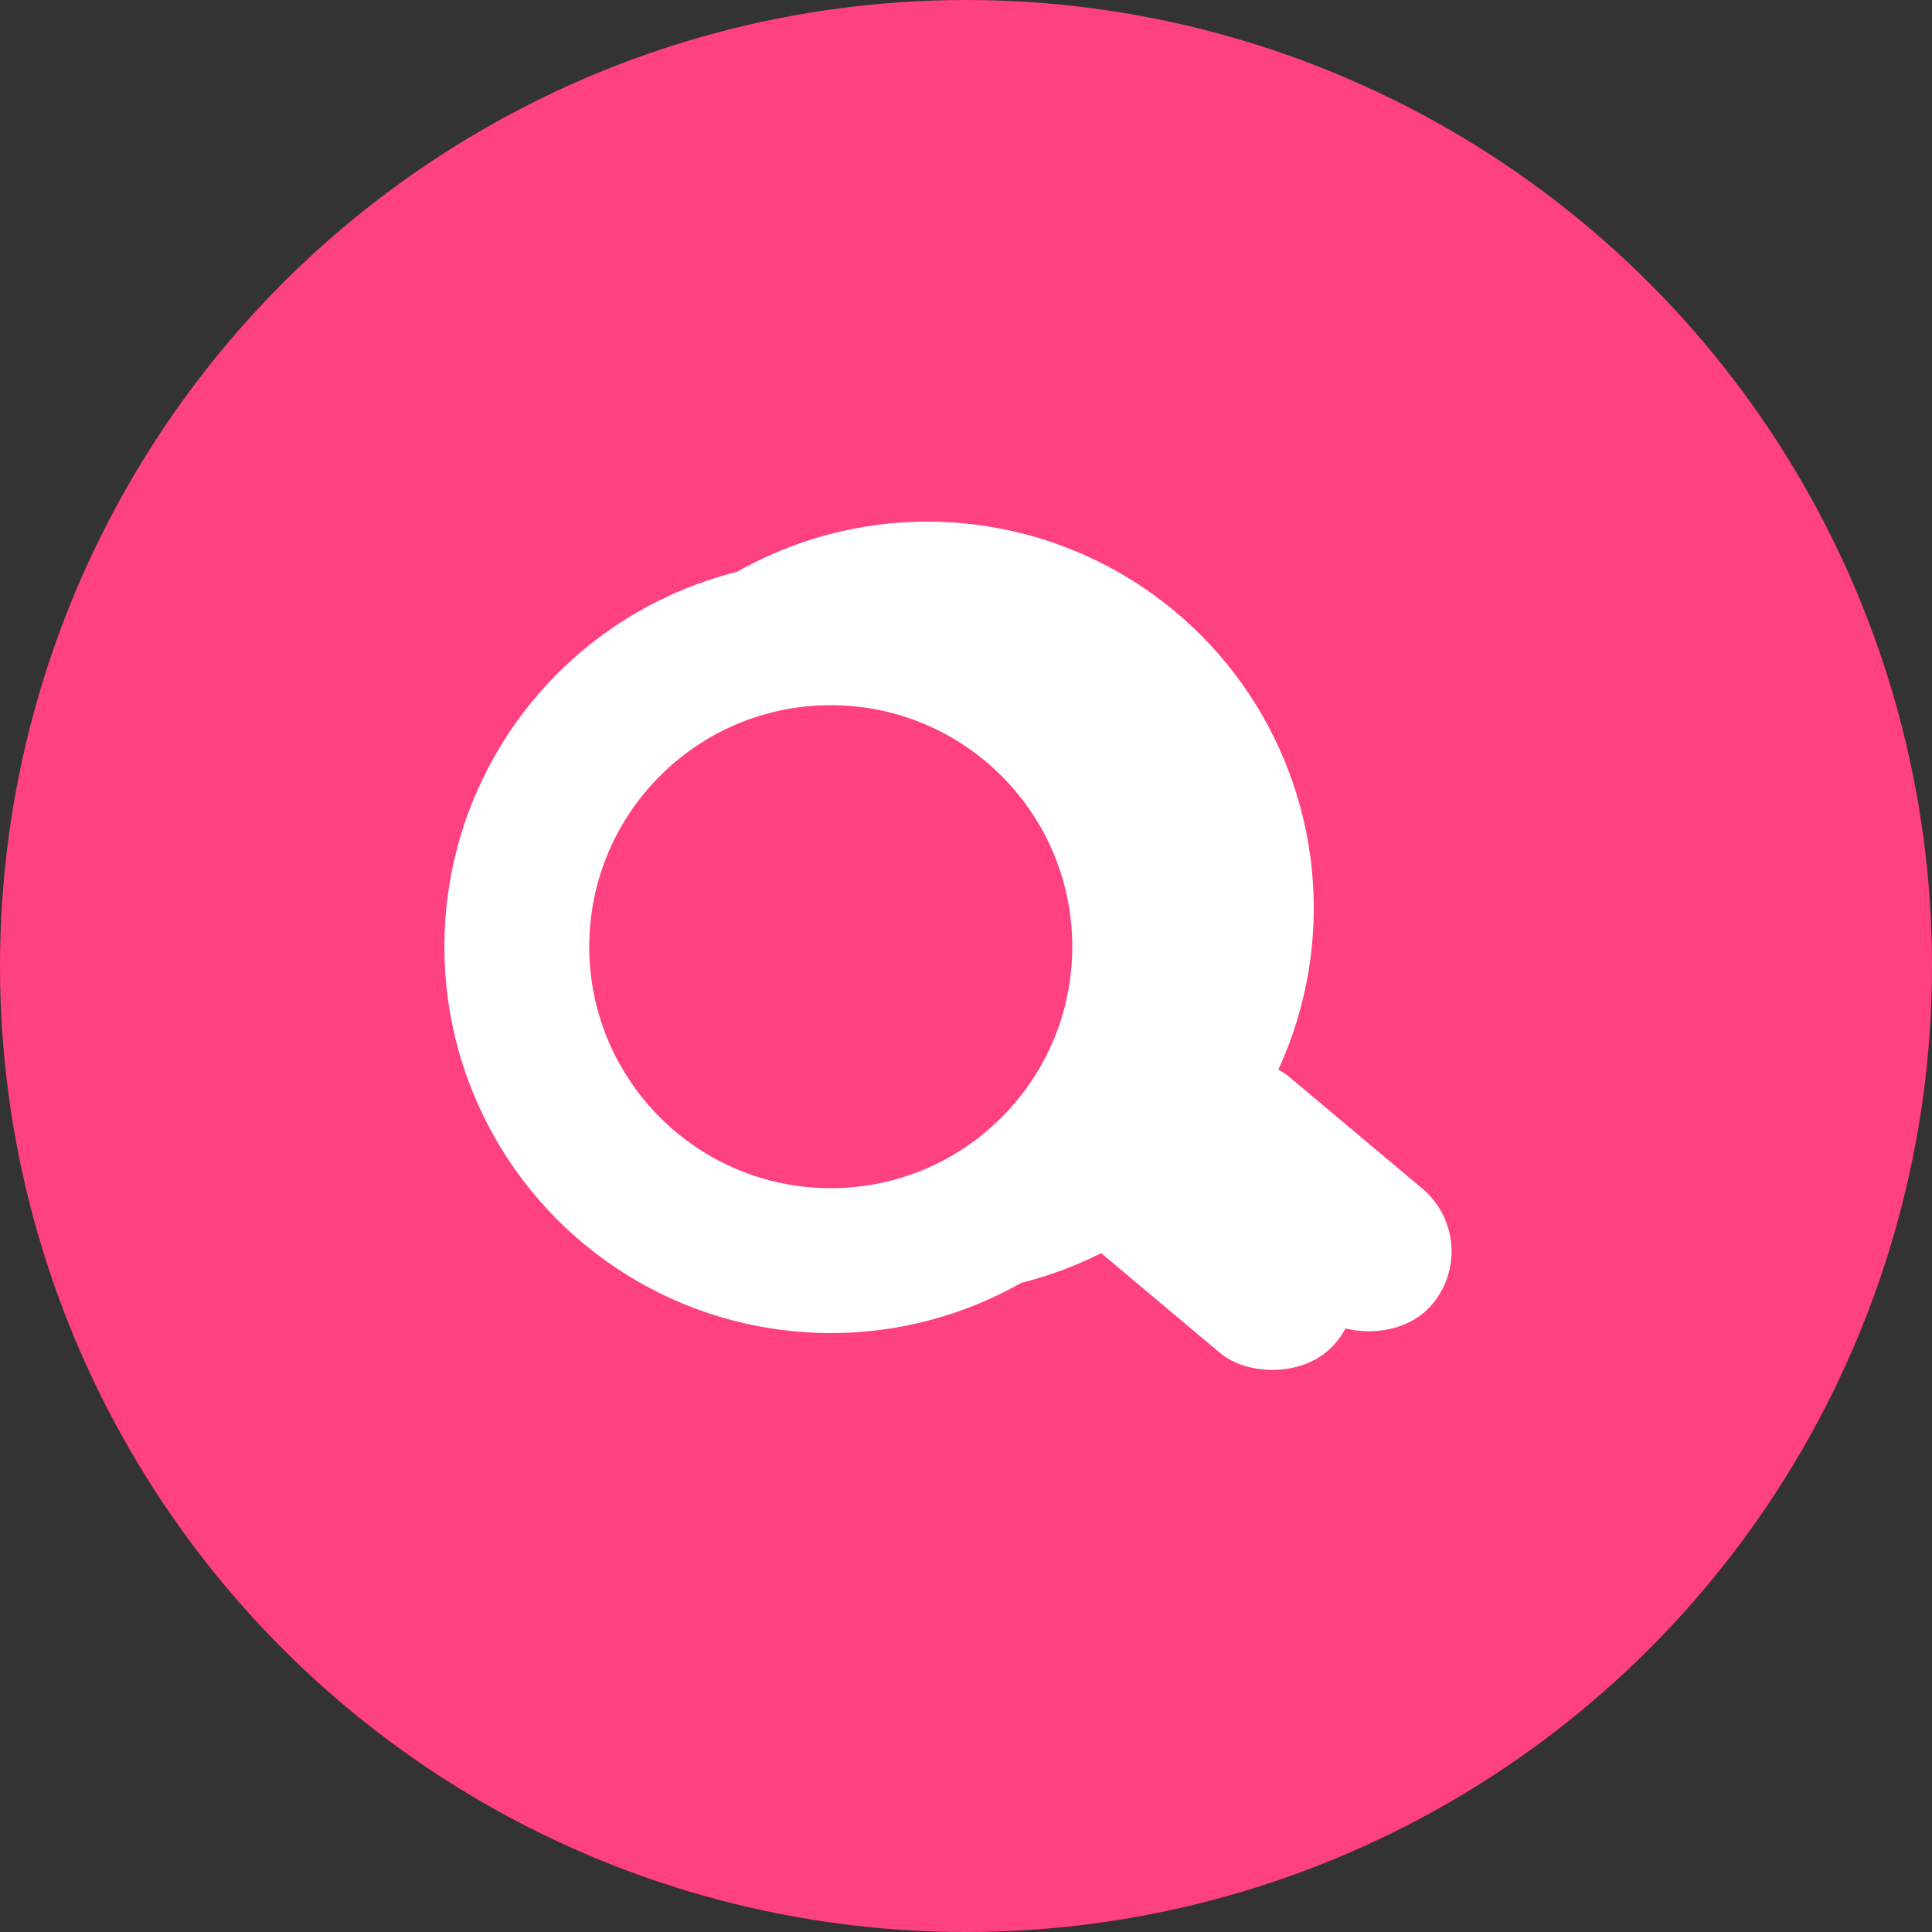 <?xml version="1.0" encoding="UTF-8" standalone="no"?>
<svg width="40px" height="40px" viewBox="0 0 40 40" version="1.1" xmlns="http://www.w3.org/2000/svg" xmlns:xlink="http://www.w3.org/1999/xlink">
    <rect x="0" y="0" width="40" height="40" fill="#333333" stroke="none"/>
    <!-- Generator: Sketch 43.1 (39012) - http://www.bohemiancoding.com/sketch -->
    <title>Group 2</title>
    <desc>Created with Sketch.</desc>
    <defs></defs>
    <g id="Page-4" stroke="none" stroke-width="1" fill="none" fill-rule="evenodd">
        <g id="Group-2">
            <circle id="Oval" fill="#FF4081" cx="20" cy="20" r="20"></circle>
            <g id="Group" style="mix-blend-mode: color;" transform="translate(11.2, 10.8)" fill="#FFFFFF">
                <ellipse id="Oval-2" cx="8" cy="8" rx="8" ry="8"></ellipse>
                <rect id="Rectangle" transform="translate(15.774, 13.952) rotate(-50) translate(-15.774, -13.952) " x="14.074" y="10.452" width="3.4" height="7" rx="1.7"></rect>
            </g>
            <g id="Group" transform="translate(9.2, 11.6)" fill="#FFFFFF">
                <circle id="Oval-2" cx="8" cy="8" r="8"></circle>
                <rect id="Rectangle" transform="translate(15.774, 13.952) rotate(-50) translate(-15.774, -13.952) " x="14.074" y="10.452" width="3.4" height="7" rx="1.7"></rect>
            </g>
            <ellipse id="Oval-3" fill="#FF4081" cx="17.2" cy="19.6" rx="5" ry="5"></ellipse>
        </g>
    </g>
</svg>